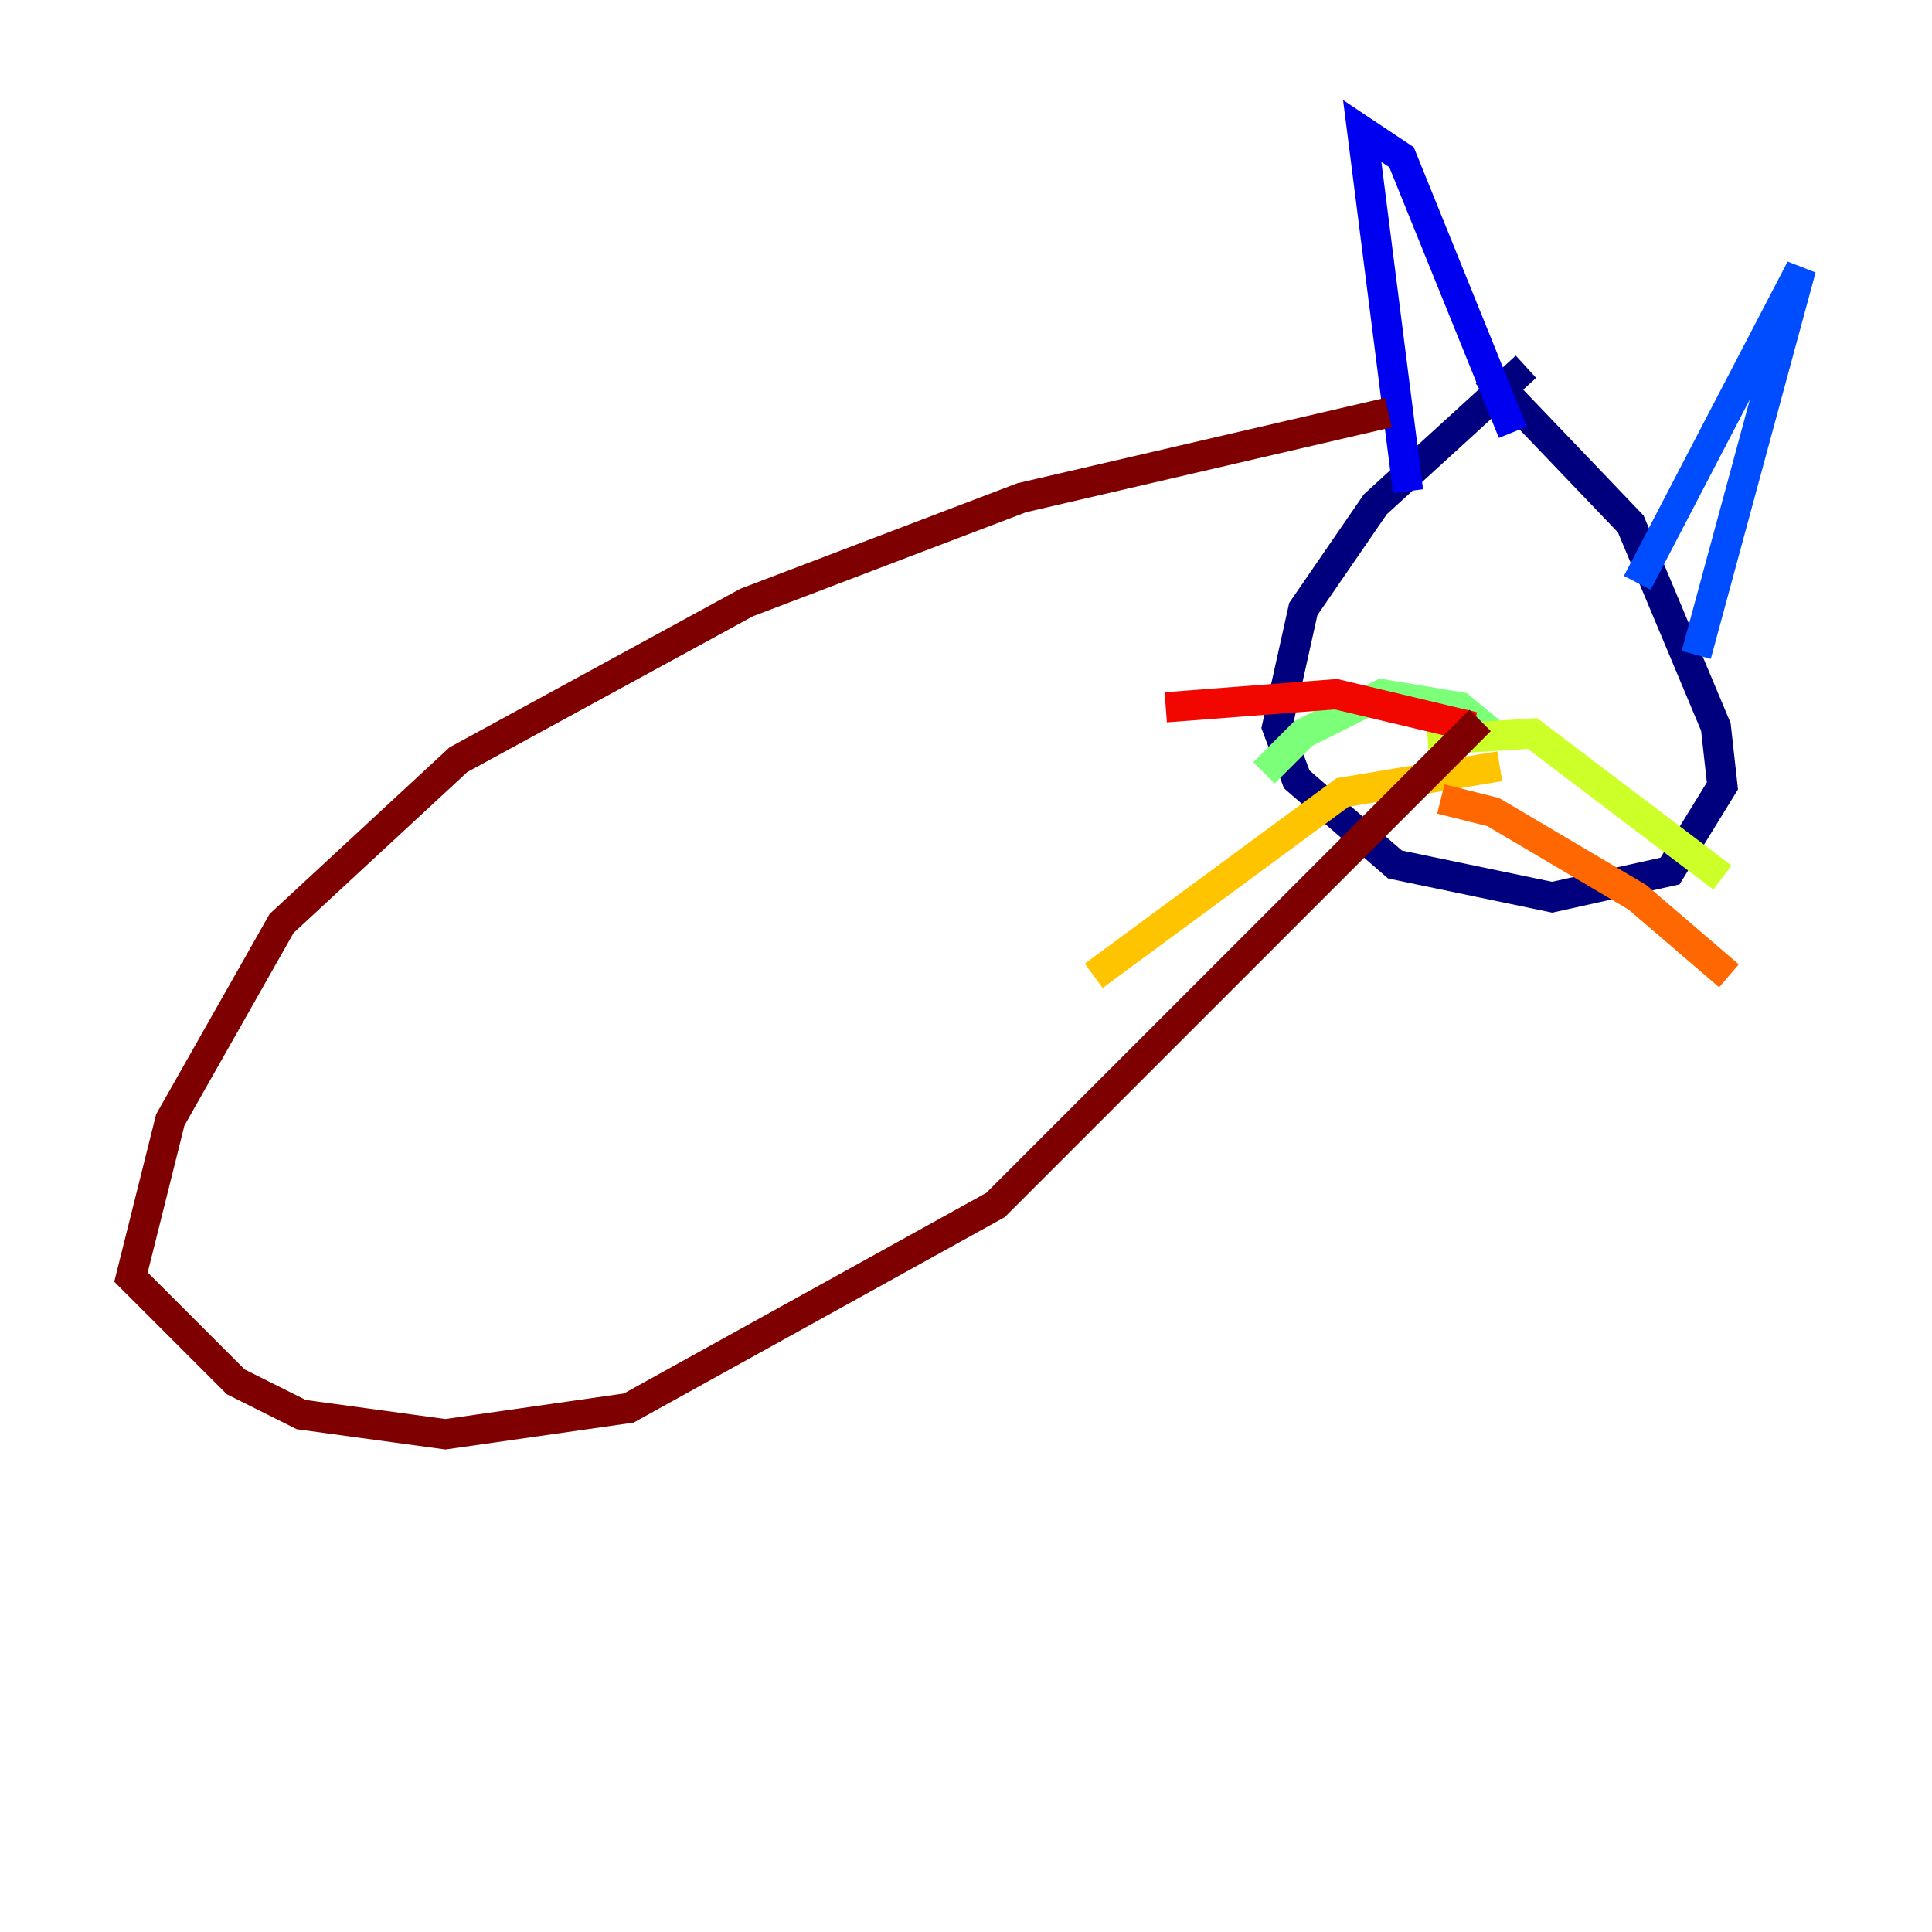 <?xml version="1.0" encoding="utf-8" ?>
<svg baseProfile="tiny" height="128" version="1.2" viewBox="0,0,128,128" width="128" xmlns="http://www.w3.org/2000/svg" xmlns:ev="http://www.w3.org/2001/xml-events" xmlns:xlink="http://www.w3.org/1999/xlink"><defs /><polyline fill="none" points="101.098,24.298 91.119,33.41 86.346,40.352 84.61,48.163 85.912,51.634 92.42,57.275 102.834,59.444 110.644,57.709 114.115,52.068 113.681,48.163 108.041,34.712 98.495,24.732" stroke="#00007f" stroke-width="2" /><polyline fill="none" points="93.288,32.542 90.251,8.678 92.854,10.414 100.231,28.637" stroke="#0000f1" stroke-width="2" /><polyline fill="none" points="108.475,38.617 119.322,17.79 112.38,43.39" stroke="#004cff" stroke-width="2" /><polyline fill="none" points="104.136,41.22 104.136,41.22" stroke="#00b0ff" stroke-width="2" /><polyline fill="none" points="95.458,38.617 95.458,38.617" stroke="#29ffcd" stroke-width="2" /><polyline fill="none" points="99.363,49.031 96.759,46.861 91.552,45.993 86.346,48.597 83.742,51.2" stroke="#7cff79" stroke-width="2" /><polyline fill="none" points="94.59,49.031 101.532,48.597 114.115,58.142" stroke="#cdff29" stroke-width="2" /><polyline fill="none" points="99.363,50.766 88.949,52.502 72.461,64.651" stroke="#ffc400" stroke-width="2" /><polyline fill="none" points="95.458,52.936 98.929,53.803 108.475,59.444 114.549,64.651" stroke="#ff6700" stroke-width="2" /><polyline fill="none" points="97.627,48.163 88.515,45.993 77.234,46.861" stroke="#f10700" stroke-width="2" /><polyline fill="none" points="91.986,27.336 67.688,32.976 49.464,39.919 30.373,50.332 18.658,61.18 11.281,74.197 8.678,84.61 15.62,91.552 19.959,93.722 29.505,95.024 41.654,93.288 65.953,79.837 98.061,47.729" stroke="#7f0000" stroke-width="2" /></svg>